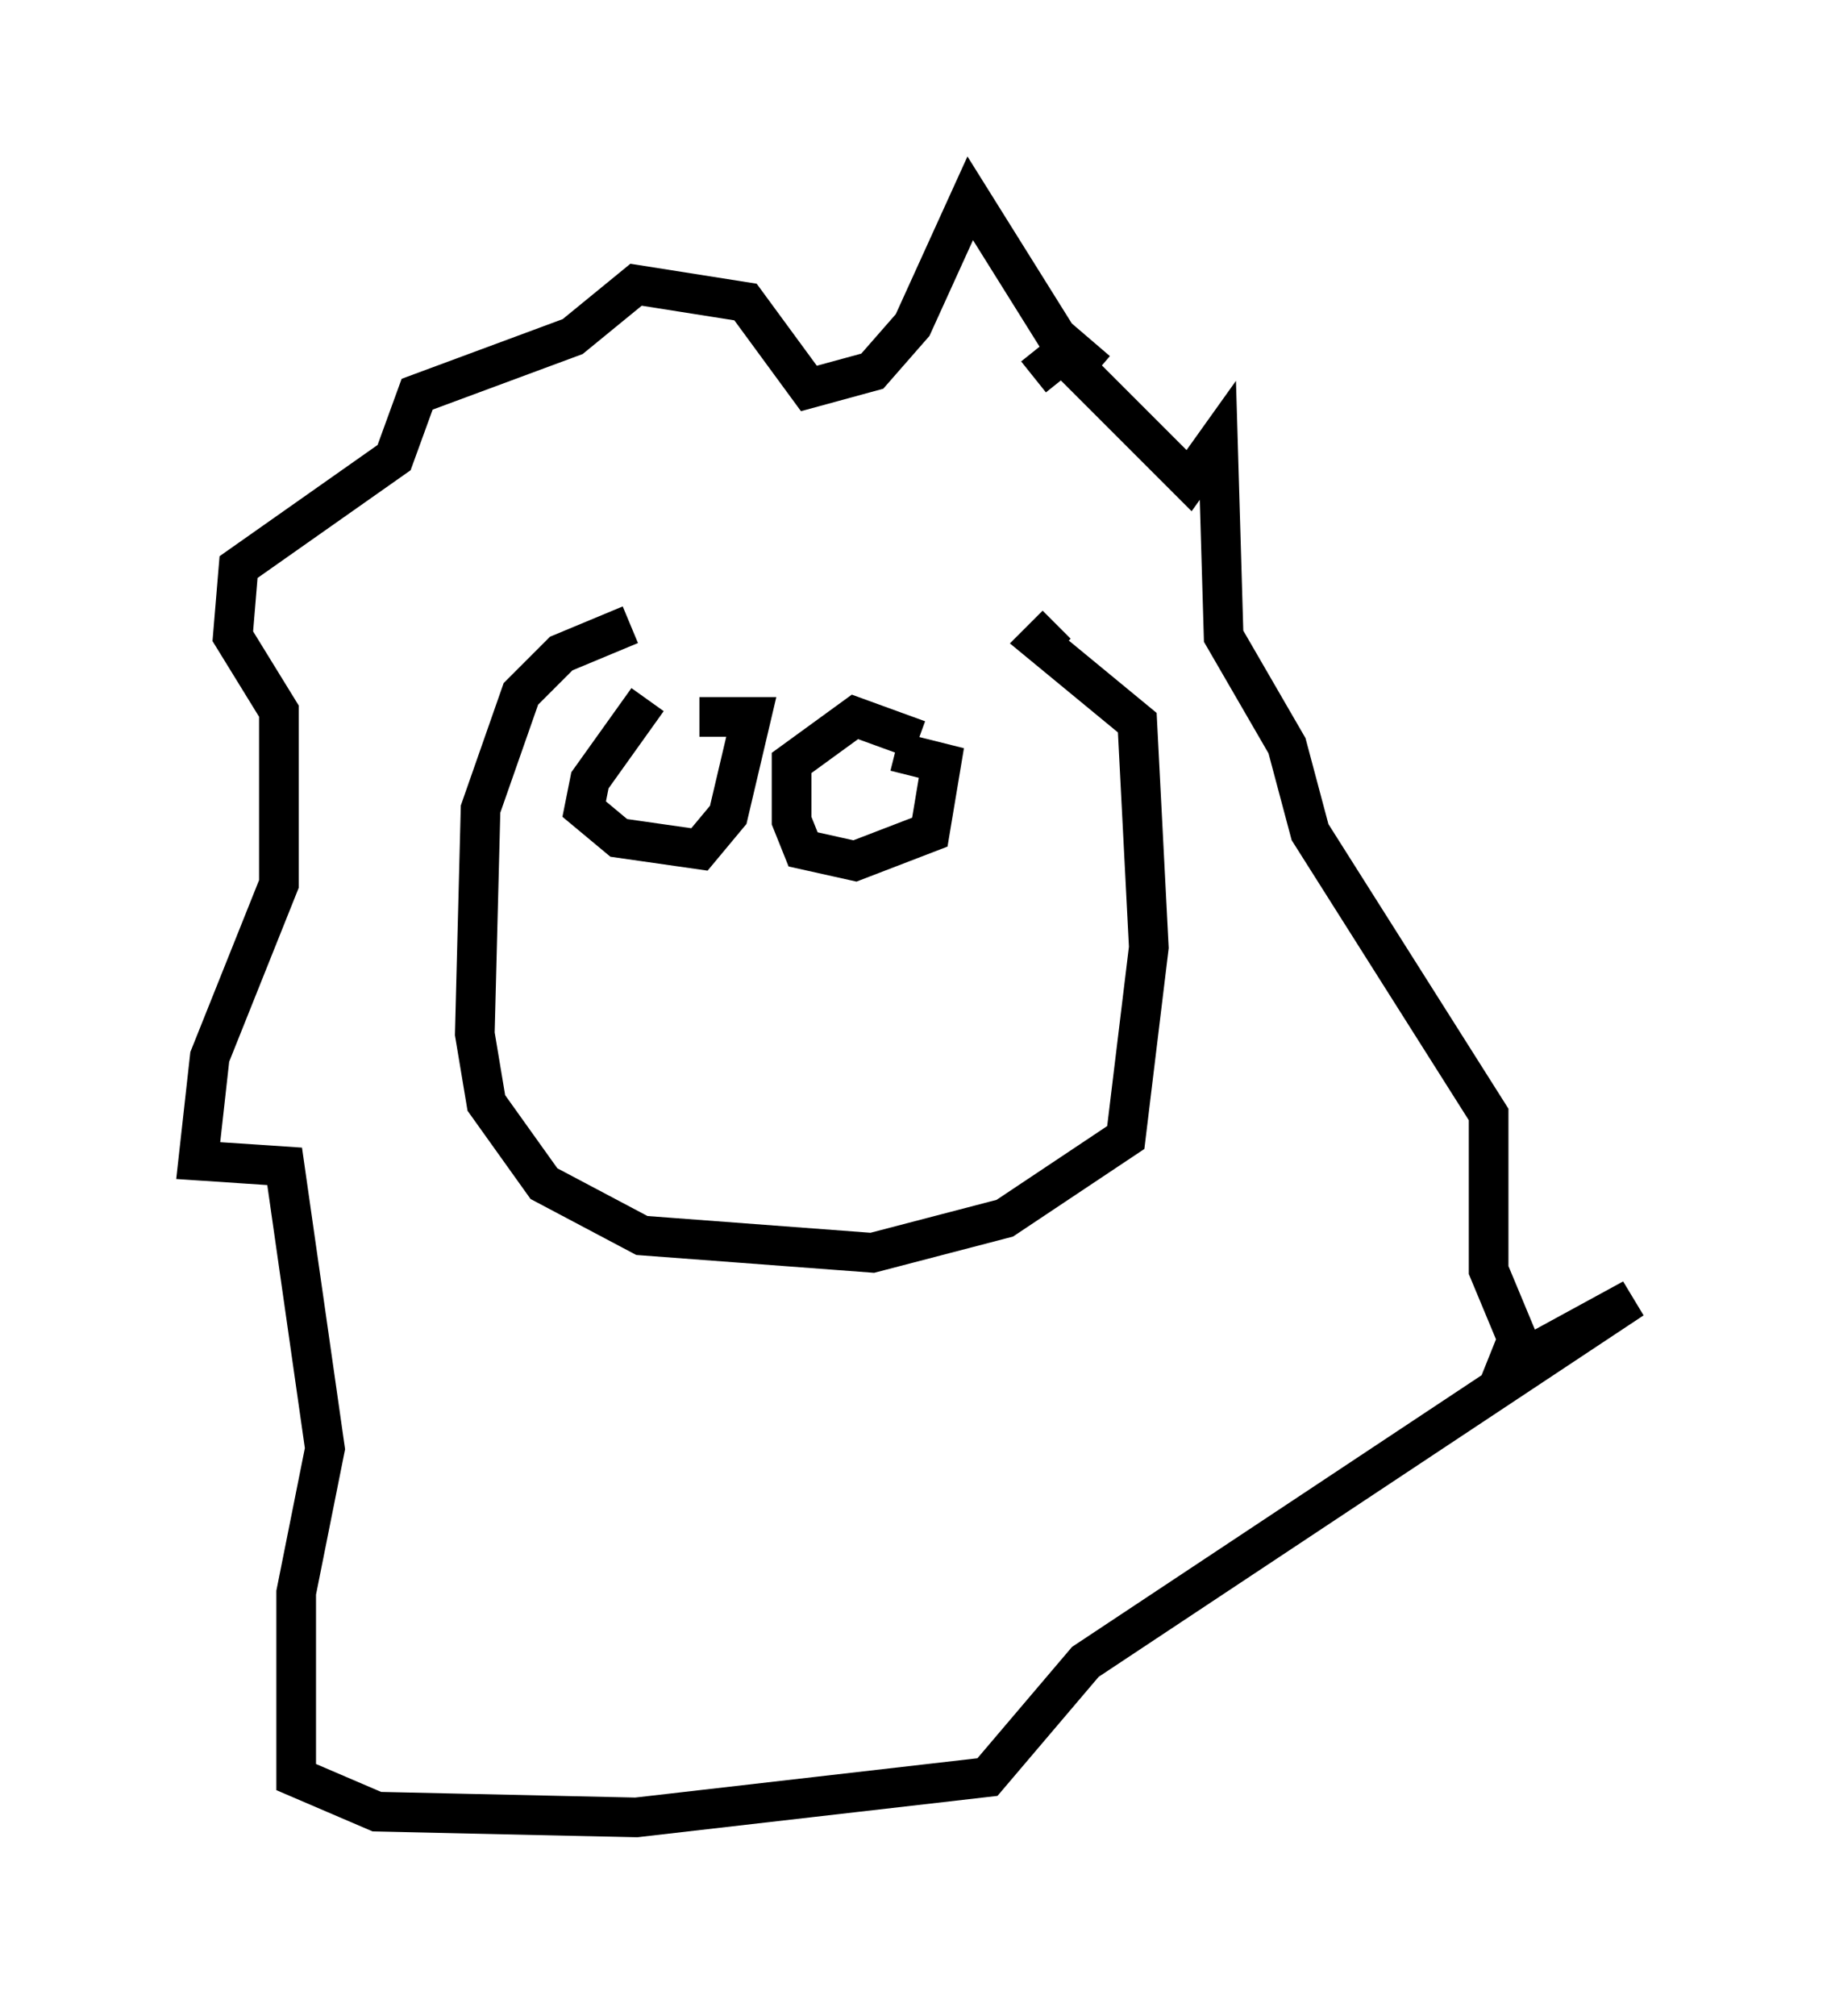 <?xml version="1.0" encoding="utf-8" ?>
<svg baseProfile="full" height="50.816" version="1.1" width="46.168" xmlns="http://www.w3.org/2000/svg" xmlns:ev="http://www.w3.org/2001/xml-events" xmlns:xlink="http://www.w3.org/1999/xlink"><defs /><rect fill="white" height="50.816" width="46.168" x="0" y="0" /><path d="M26.207, 15.458 m-10.313, 0.291 l-1.743, 0.726 -1.017, 1.017 l-1.017, 2.905 -0.145, 5.665 l0.291, 1.743 1.453, 2.034 l2.469, 1.307 5.81, 0.436 l3.341, -0.872 3.05, -2.034 l0.581, -4.793 -0.291, -5.665 l-2.469, -2.034 0.436, -0.436 m1.017, -6.391 l-1.017, -0.872 -2.179, -3.486 l-1.453, 3.196 -1.017, 1.162 l-1.598, 0.436 -1.598, -2.179 l-2.76, -0.436 -1.598, 1.307 l-3.922, 1.453 -0.581, 1.598 l-3.922, 2.76 -0.145, 1.743 l1.162, 1.888 0.0, 4.358 l-1.743, 4.358 -0.291, 2.615 l2.179, 0.145 1.017, 7.117 l-0.726, 3.631 0.0, 4.648 l2.034, 0.872 6.536, 0.145 l8.86, -1.017 2.469, -2.905 l13.799, -9.151 -3.196, 1.743 l0.291, -0.726 -0.726, -1.743 l0.0, -3.922 -4.503, -7.117 l-0.581, -2.179 -1.598, -2.76 l-0.145, -4.939 -0.726, 1.017 l-3.196, -3.196 -0.726, 0.581 m-2.905, 9.151 l-1.598, -0.581 -1.598, 1.162 l0.0, 1.453 0.291, 0.726 l1.307, 0.291 1.888, -0.726 l0.291, -1.743 -1.162, -0.291 m-6.246, -1.307 l-1.453, 2.034 -0.145, 0.726 l0.872, 0.726 2.034, 0.291 l0.726, -0.872 0.581, -2.469 l-1.307, 0.0 " fill="none" stroke="black" stroke-width="1" /></svg>